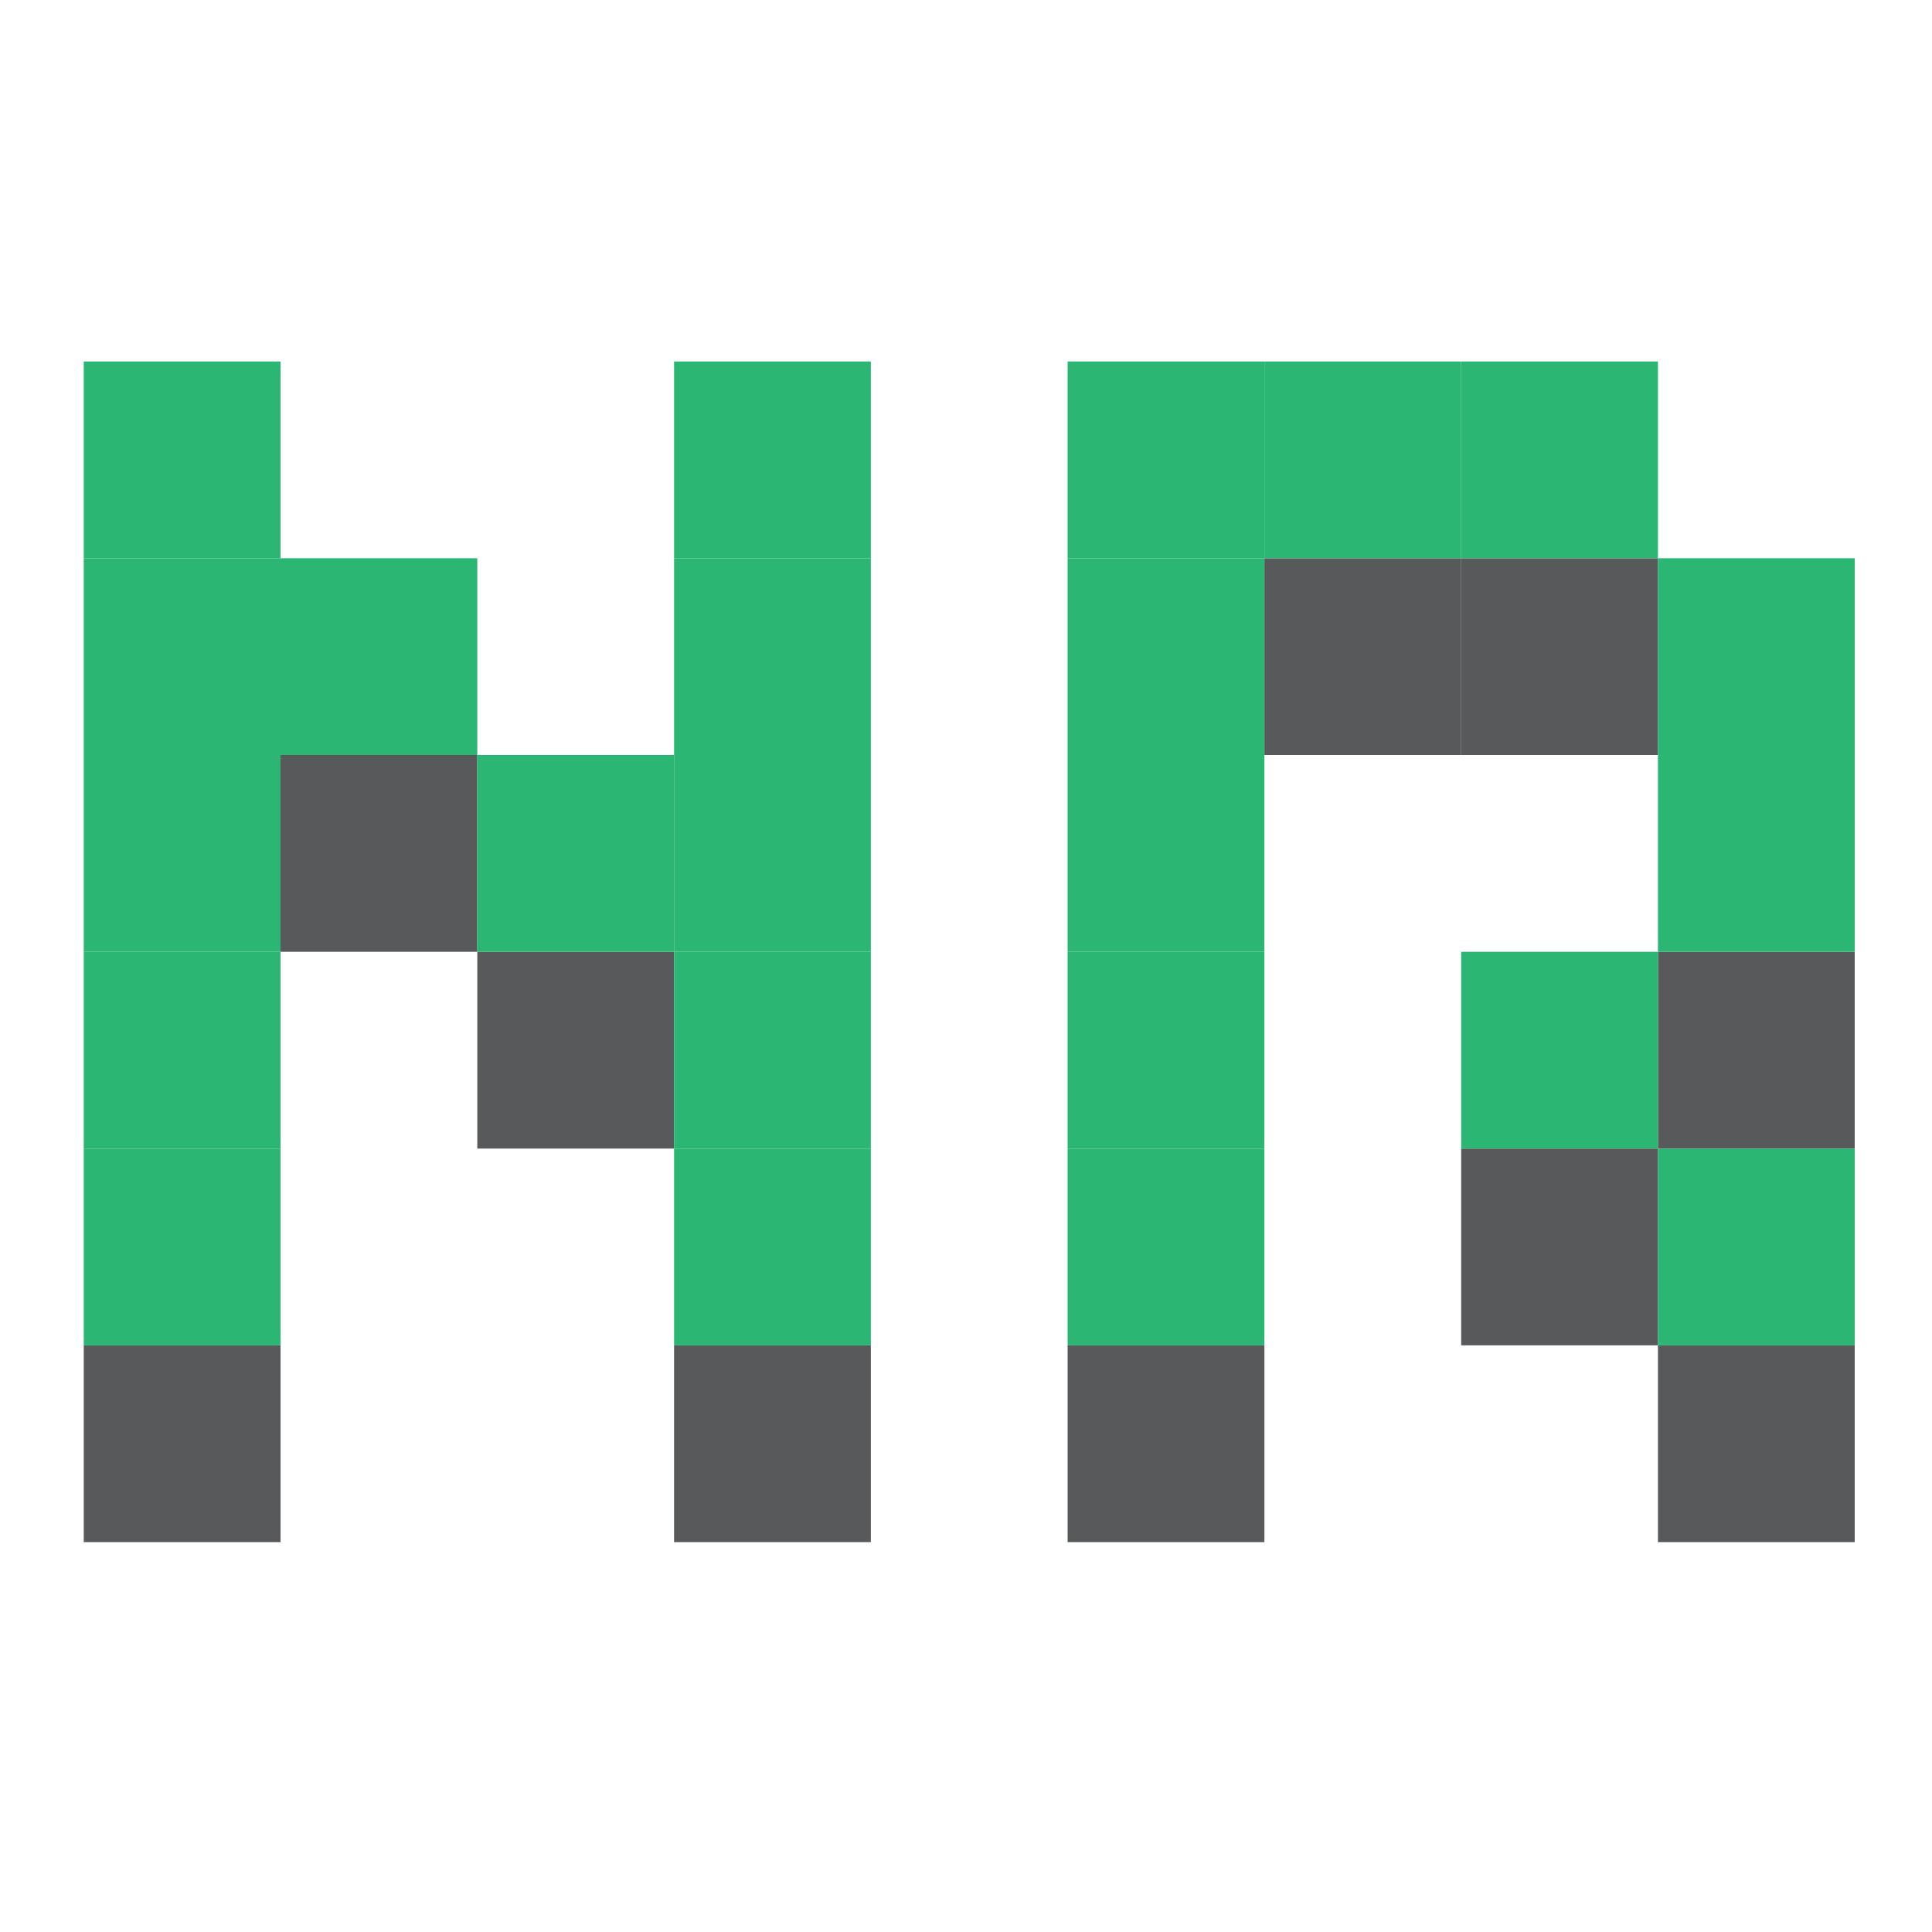 <svg id="Logo" xmlns="http://www.w3.org/2000/svg" viewBox="0 0 200 200"><defs><style>.cls-1{fill:#58595b;}.cls-2{fill:#2bb673;}</style></defs><title>NR</title><rect class="cls-1" x="8.67" y="139.27" width="20.37" height="20.37"/><rect class="cls-1" x="29.04" y="78.16" width="20.37" height="20.37"/><rect class="cls-1" x="49.41" y="98.53" width="20.37" height="20.37"/><rect class="cls-1" x="69.78" y="139.27" width="20.37" height="20.37"/><rect class="cls-1" x="110.52" y="139.27" width="20.37" height="20.37"/><rect class="cls-1" x="151.26" y="118.9" width="20.37" height="20.37"/><rect class="cls-1" x="171.63" y="98.53" width="20.37" height="20.37"/><rect class="cls-1" x="151.26" y="57.79" width="20.37" height="20.37"/><rect class="cls-1" x="130.89" y="57.79" width="20.37" height="20.37"/><rect class="cls-1" x="171.63" y="139.27" width="20.37" height="20.37"/><rect class="cls-2" x="8.67" y="57.79" width="20.37" height="20.37"/><rect class="cls-2" x="8.67" y="78.16" width="20.37" height="20.37"/><rect class="cls-2" x="8.67" y="98.53" width="20.37" height="20.37"/><rect class="cls-2" x="8.67" y="118.9" width="20.37" height="20.37"/><rect class="cls-2" x="8.67" y="37.42" width="20.37" height="20.37"/><rect class="cls-2" x="29.04" y="57.79" width="20.37" height="20.37"/><rect class="cls-2" x="49.41" y="78.16" width="20.37" height="20.37"/><rect class="cls-2" x="69.78" y="118.9" width="20.37" height="20.37"/><rect class="cls-2" x="69.78" y="98.53" width="20.37" height="20.37"/><rect class="cls-2" x="69.78" y="78.16" width="20.37" height="20.37"/><rect class="cls-2" x="69.78" y="57.79" width="20.37" height="20.37"/><rect class="cls-2" x="69.78" y="37.42" width="20.37" height="20.37"/><rect class="cls-2" x="110.52" y="57.79" width="20.37" height="20.37"/><rect class="cls-2" x="110.52" y="78.16" width="20.37" height="20.37"/><rect class="cls-2" x="110.52" y="98.53" width="20.37" height="20.37"/><rect class="cls-2" x="110.52" y="118.9" width="20.37" height="20.37"/><rect class="cls-2" x="110.52" y="37.42" width="20.37" height="20.37"/><rect class="cls-2" x="130.89" y="37.42" width="20.37" height="20.37"/><rect class="cls-2" x="171.63" y="118.9" width="20.37" height="20.37"/><rect class="cls-2" x="171.63" y="78.16" width="20.37" height="20.37"/><rect class="cls-2" x="151.26" y="98.53" width="20.37" height="20.37"/><rect class="cls-2" x="151.26" y="37.42" width="20.37" height="20.37"/><rect class="cls-2" x="171.63" y="57.79" width="20.37" height="20.37"/></svg>